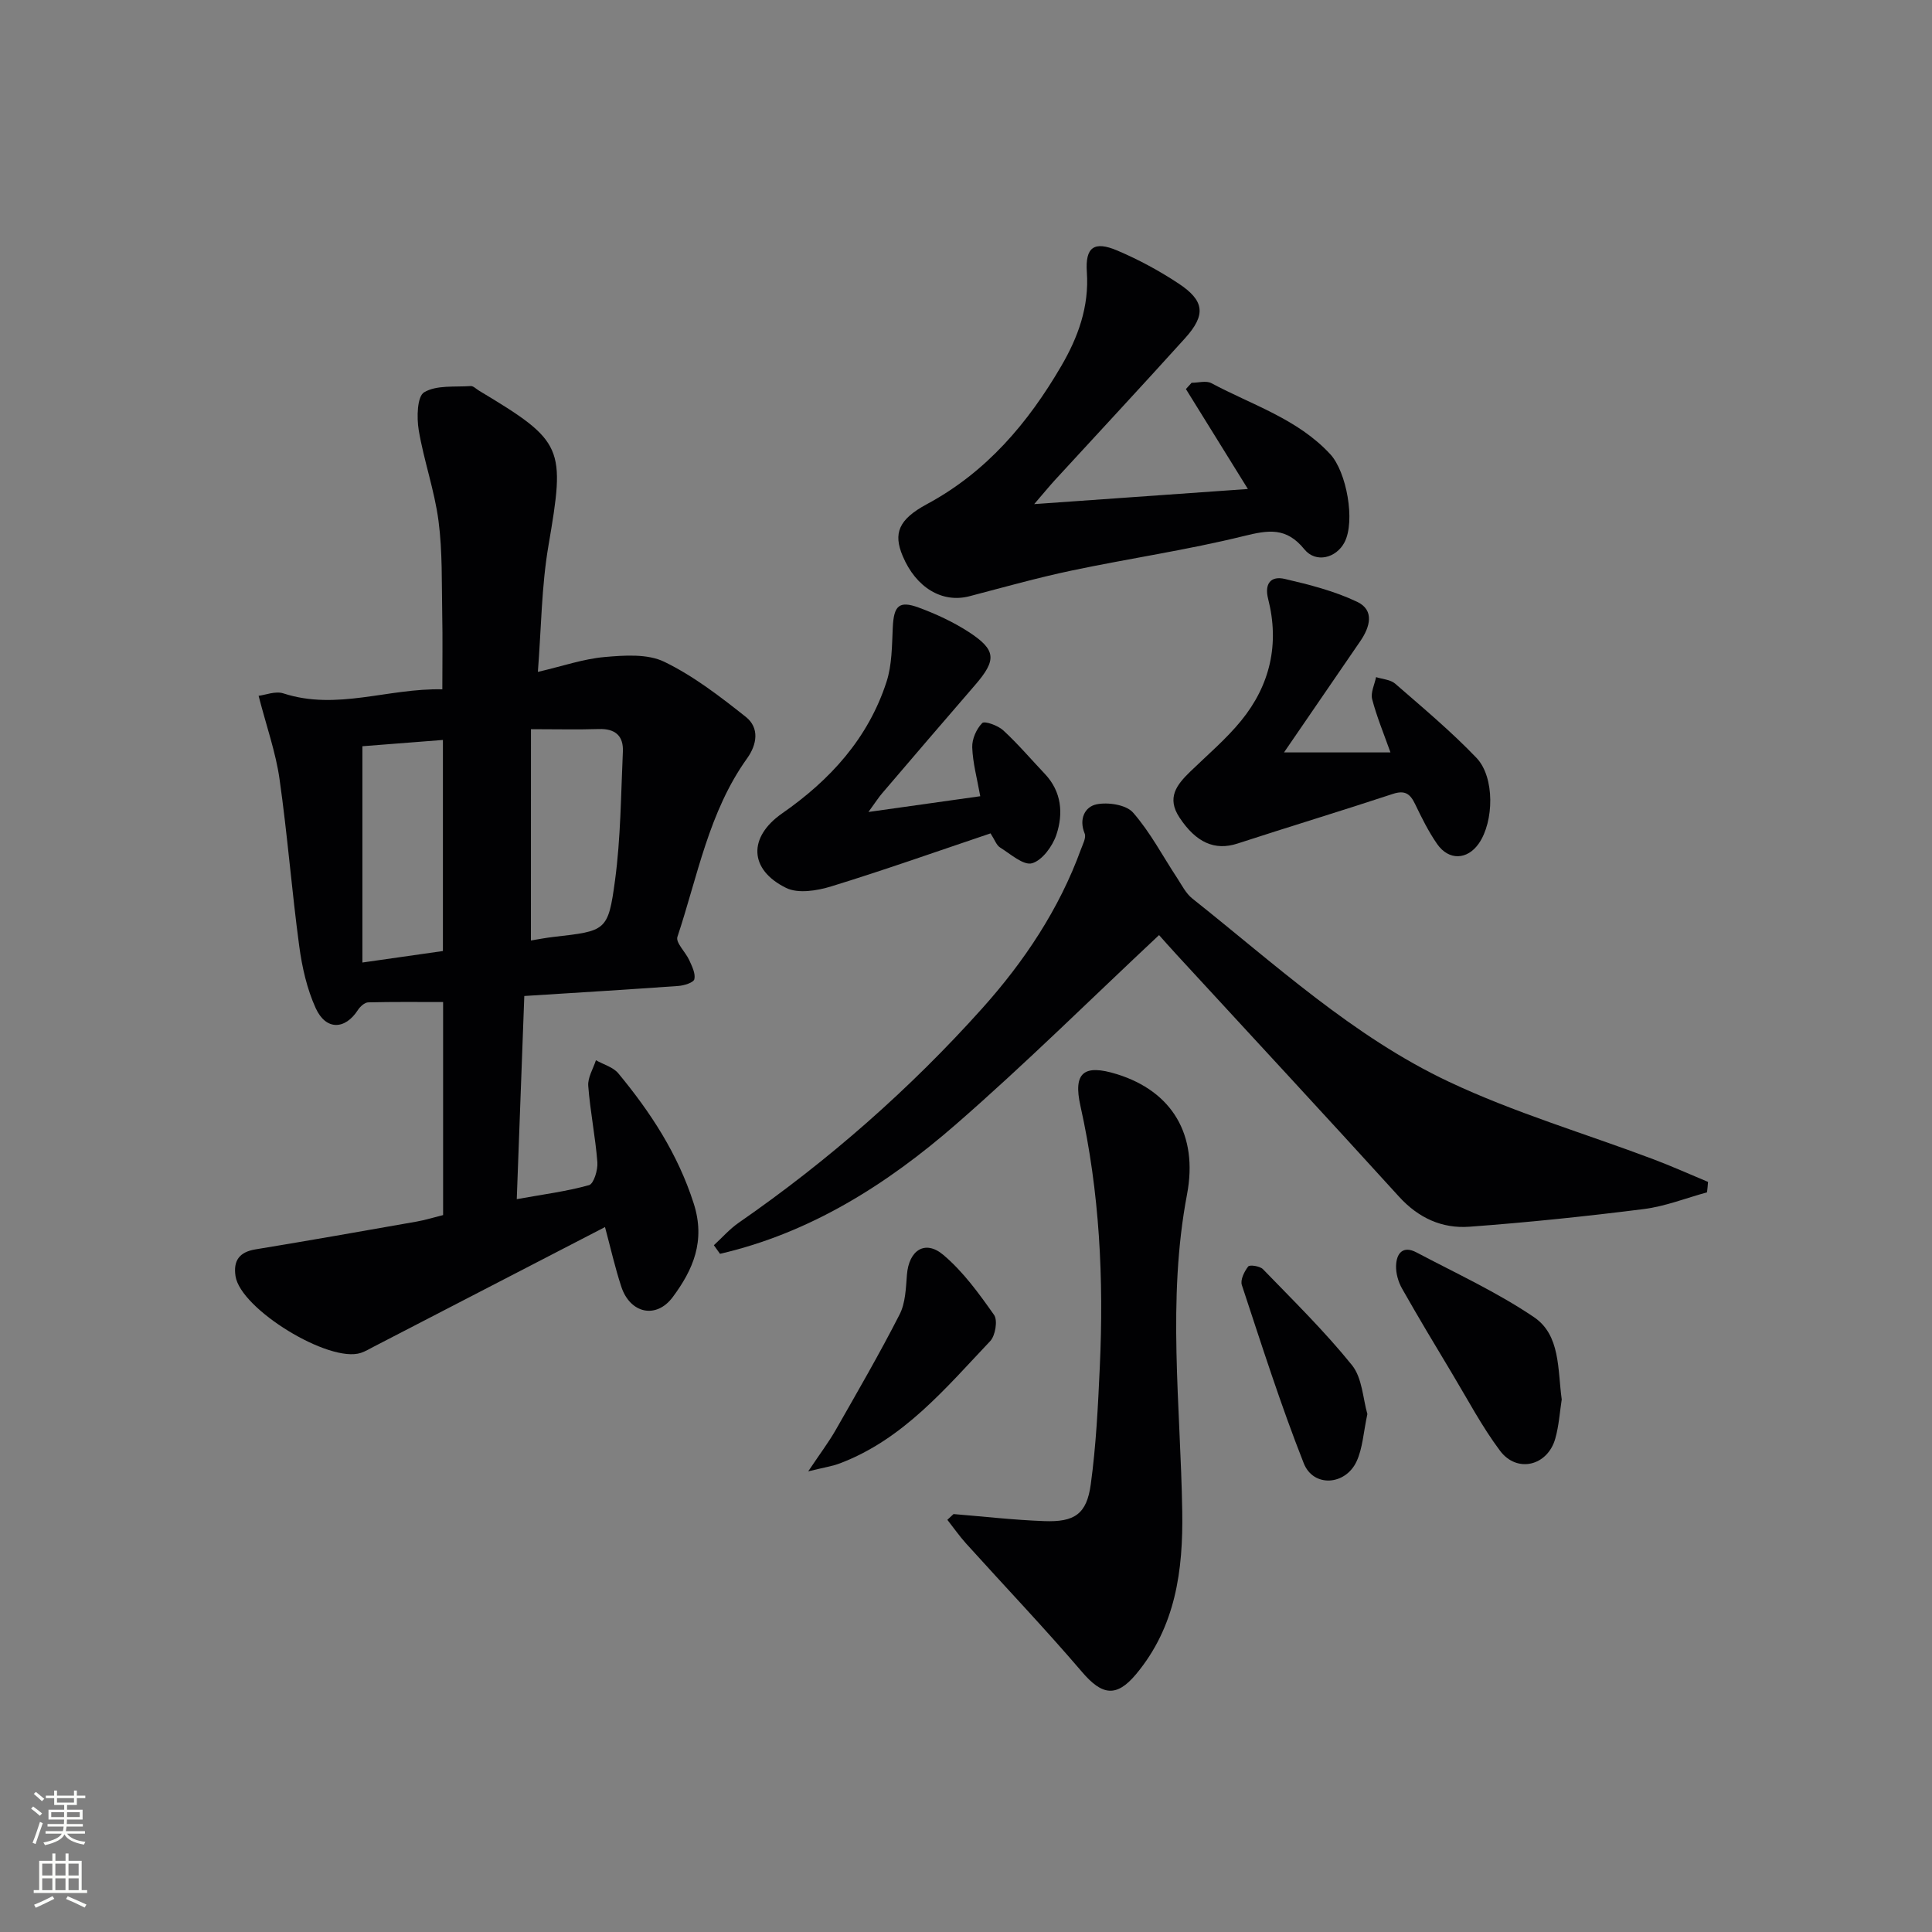 <svg enable-background="new 0 0 400 400" viewBox="0 0 400 400" xmlns="http://www.w3.org/2000/svg"><rect x="0" y="0" width="400" height="400" fill="#808080" stroke="none"/><g fill="#010103"><path d="m125.26 254.05c-16.3 8.43-32.08 16.6-47.87 24.76-.88.45-1.74.98-2.67 1.29-6.57 2.18-24.93-9.07-25.96-15.9-.48-3.19.78-4.98 4.13-5.53 11.13-1.83 22.24-3.79 33.35-5.75 1.78-.31 3.52-.86 5.5-1.35 0-14.65 0-29.24 0-44.11-5.3 0-10.41-.06-15.51.07-.74.02-1.67.87-2.13 1.58-2.65 4.12-6.62 4.25-8.73-.37-1.82-3.99-2.83-8.49-3.42-12.87-1.55-11.51-2.44-23.1-4.08-34.6-.78-5.49-2.68-10.82-4.33-17.21 1.38-.16 3.49-1.04 5.14-.5 11.07 3.6 21.67-1.11 32.9-.84 0-5.58.08-10.52-.02-15.44-.13-6.48.07-13.03-.77-19.43-.83-6.34-3.04-12.49-4.1-18.81-.43-2.59-.33-6.95 1.12-7.82 2.56-1.53 6.35-1.06 9.64-1.29.55-.04 1.15.61 1.72.95 17.63 10.58 17.87 11.66 14.38 32.1-1.44 8.4-1.48 17.04-2.19 26.13 5.16-1.2 9.44-2.7 13.83-3.08 4.1-.36 8.87-.7 12.35.99 6.06 2.94 11.56 7.19 16.88 11.41 2.84 2.26 2.33 5.69.26 8.58-7.95 11.09-10.24 24.41-14.43 36.96-.4 1.19 1.69 3.14 2.45 4.82.57 1.26 1.33 2.76 1.06 3.94-.16.7-2.12 1.32-3.31 1.4-10.44.75-20.88 1.38-31.9 2.08-.51 13.89-1.02 27.61-1.56 42.06 5.38-.97 10.27-1.59 14.96-2.9.98-.27 1.85-3.14 1.73-4.73-.41-5.29-1.49-10.53-1.89-15.82-.13-1.72 1.02-3.54 1.59-5.31 1.57.89 3.56 1.42 4.64 2.72 6.7 8.09 12.33 16.7 15.61 26.95 2.48 7.76-.15 13.72-4.34 19.36-3.44 4.63-8.84 3.38-10.65-2.13-1.3-3.93-2.2-7.97-3.38-12.36zm-15.34-59.33c1.42-.23 3.03-.55 4.67-.74 10.86-1.24 11.32-1.17 12.74-11.68 1.19-8.81 1.22-17.78 1.63-26.68.15-3.27-1.59-4.79-4.96-4.68-4.41.14-8.82.03-14.07.03-.01 14.78-.01 28.99-.01 43.75zm-34.89-40.22v44.78c6.23-.89 11.55-1.65 16.67-2.38 0-15 0-29.27 0-43.7-5.75.44-11.18.87-16.67 1.3z"/><path d="m353.42 246.86c-4.35 1.19-8.64 2.9-13.07 3.46-12 1.52-24.05 2.77-36.12 3.66-5.66.42-10.57-1.81-14.59-6.24-15.22-16.75-30.61-33.33-45.94-49.99-1.45-1.57-2.86-3.18-3.73-4.15-14.12 13.22-27.68 26.67-42.06 39.19-14.29 12.44-30.15 22.48-48.84 26.8-.42-.59-.85-1.18-1.27-1.78 1.7-1.56 3.25-3.34 5.12-4.64 18.56-12.85 35.45-27.67 50.48-44.45 8.65-9.66 15.89-20.49 20.39-32.86.39-1.07 1.13-2.44.78-3.29-1.25-3.02.06-5.55 2.45-6.04 2.38-.49 6.14.08 7.56 1.7 3.57 4.07 6.13 9 9.14 13.56.97 1.48 1.81 3.19 3.15 4.25 17.06 13.54 33.23 28.54 53.07 37.91 13.57 6.41 28.14 10.7 42.24 16.01 3.86 1.45 7.64 3.15 11.45 4.74-.05.74-.13 1.45-.21 2.16z"/><path d="m214.12 104.37c15.42-1.09 29.48-2.09 44.24-3.13-4.54-7.32-8.68-14.01-12.83-20.69.39-.43.79-.87 1.18-1.3 1.38 0 3.02-.49 4.09.08 8.42 4.51 17.82 7.37 24.61 14.7 3.38 3.65 5.25 13.88 2.95 18.26-1.69 3.23-5.91 4.38-8.31 1.43-3.74-4.61-7.43-3.99-12.52-2.74-11.73 2.89-23.74 4.64-35.58 7.13-7.13 1.5-14.16 3.48-21.22 5.33-5.64 1.48-11.08-1.75-13.84-8.33-1.97-4.68-.88-7.56 5.03-10.74 12.32-6.63 20.94-16.81 27.81-28.6 3.44-5.89 5.79-12.24 5.29-19.43-.36-5.18 1.52-6.5 6.3-4.47 4.4 1.87 8.67 4.17 12.66 6.81 5.44 3.59 5.73 6.52 1.36 11.36-8.92 9.88-17.99 19.62-26.99 29.42-1.17 1.29-2.29 2.66-4.23 4.91z"/><path d="m197.42 313.47c6.25.51 12.5 1.23 18.76 1.46 6.3.24 8.81-1.46 9.65-7.6 1.1-8.03 1.5-16.18 1.87-24.29.84-18.16-.02-36.21-4-54.03-1.55-6.92.64-8.77 7.59-6.6 11.36 3.55 16.82 12.52 14.47 24.88-4.15 21.84-1.34 43.74-.99 65.62.2 12.22-1.37 23.89-9.55 33.7-4.07 4.88-7.05 4.4-11.17-.42-7.76-9.08-16.02-17.74-24.03-26.62-1.39-1.54-2.59-3.27-3.88-4.91.42-.38.85-.79 1.28-1.19z"/><path d="m265.84 155.78h22.04c-1.38-3.88-2.84-7.38-3.79-11.02-.35-1.36.5-3.04.81-4.57 1.33.43 2.98.51 3.95 1.35 5.73 4.99 11.6 9.89 16.84 15.37 3.83 4.01 3.62 13.22.48 17.73-2.37 3.4-6.2 3.58-8.62.11-1.79-2.57-3.2-5.43-4.56-8.26-1.02-2.12-2.09-2.95-4.61-2.12-10.69 3.53-21.47 6.79-32.18 10.28-4.7 1.53-8.58-.21-12-5.39-2.72-4.11-.57-6.79 2.23-9.51 3.57-3.46 7.4-6.7 10.53-10.53 6.01-7.36 7.97-15.89 5.6-25.2-.82-3.21.56-4.83 3.44-4.16 5.11 1.19 10.31 2.51 15 4.75 3.63 1.74 2.64 5.21.63 8.14-5.07 7.38-10.14 14.78-15.79 23.03z"/><path d="m179.8 168.11c8.37-1.18 15.53-2.19 23.15-3.26-.66-3.7-1.55-6.9-1.66-10.13-.06-1.71.87-3.81 2.07-5.02.49-.49 3.25.5 4.35 1.51 3.05 2.81 5.75 5.99 8.61 9.01 3.49 3.69 3.85 8.21 2.4 12.59-.79 2.37-2.93 5.32-5.05 5.92-1.77.5-4.47-1.93-6.62-3.27-.75-.47-1.1-1.59-1.97-2.92-11.02 3.71-21.93 7.58-32.99 10.98-2.93.9-6.85 1.54-9.34.31-7.7-3.79-7.87-10.52-.8-15.44 9.95-6.92 17.8-15.54 21.59-27.21 1.15-3.53 1.12-7.49 1.3-11.27.21-4.49 1.28-5.63 5.39-4.11 3.55 1.31 7.07 2.94 10.25 4.99 5.82 3.76 5.9 5.84 1.39 11.05-6.43 7.42-12.8 14.88-19.18 22.34-.75.86-1.36 1.83-2.89 3.93z"/><path d="m323.34 289.74c-.41 2.61-.58 5.45-1.34 8.12-1.6 5.65-7.92 7.19-11.43 2.51-3.76-5.02-6.71-10.64-9.95-16.03-3.5-5.82-7-11.65-10.35-17.57-.77-1.37-1.27-3.11-1.23-4.67.06-2.58 1.4-4.29 4.21-2.81 8.19 4.33 16.7 8.24 24.34 13.41 5.51 3.73 4.88 10.79 5.75 17.04z"/><path d="m167.33 304.63c2.49-3.72 4.26-6.06 5.7-8.58 4.51-7.91 9.08-15.79 13.22-23.9 1.22-2.38 1.3-5.44 1.52-8.21.39-5.06 3.73-7.33 7.52-4.14 4.11 3.46 7.4 8.01 10.52 12.44.79 1.12.27 4.29-.8 5.42-9.25 9.76-17.94 20.29-31.06 25.29-1.61.62-3.36.87-6.62 1.68z"/><path d="m283.1 292.76c-.82 3.82-.97 7.09-2.24 9.82-2.33 4.99-8.95 5.4-10.93.38-4.78-12.1-8.73-24.54-12.82-36.91-.35-1.06.51-2.81 1.32-3.84.31-.4 2.43-.08 3.05.56 6.29 6.5 12.78 12.86 18.44 19.88 2.14 2.67 2.26 6.98 3.18 10.11z"/></g><path d="m6.44 374.46.42-.45c.65.47 1.27.95 1.85 1.44l-.45.49c-.65-.56-1.25-1.06-1.82-1.48m.93 7.33-.63-.26c.55-1.36 1.05-2.8 1.53-4.33.19.1.38.19.59.27-.47 1.29-.96 2.73-1.49 4.32m-.38-10.38.44-.42c.43.34 1.01.82 1.74 1.44l-.49.49c-.53-.51-1.09-1.01-1.69-1.51m2.5.35h1.72v-1.04h.59v1.04h3.52v-1.04h.59v1.04h1.75v.53h-1.75v1.42h-2.03v.97h3.22v2.03h-3.24c0 .35-.01.66-.03.93h3.32v.53h-3.37c-.03.27-.08.58-.15.94h3.96v.53h-3.71c.67.92 1.93 1.48 3.79 1.68-.13.24-.23.44-.29.59-2.13-.38-3.48-1.08-4.04-2.12-.43.97-1.77 1.72-4.03 2.23-.09-.19-.2-.37-.33-.55 2.1-.42 3.37-1.03 3.81-1.83h-3.36v-.53h3.58c.08-.29.13-.61.16-.94h-3.33v-.53h3.39c.02-.27.04-.58.04-.93h-3.23v-2.03h3.25v-.97h-2.07v-1.42h-1.73zm1.12 3.44v1h2.65c.01-.3.02-.44.01-.4v-.25-.35zm1.19-2h3.52v-.91h-3.52zm4.71 2h-2.63v.59c0 .15-.01.28-.01.4h2.64z" fill="#fbfcfa"/><path d="m13.56 383.74h.63v1.52h2.72v6.07h1.13v.6h-11.06v-.6h1.13v-6.07h2.73v-1.52h.63v1.52h2.1v-1.52zm-2.69 8.83.38.56c-1.24.63-2.53 1.25-3.85 1.85-.1-.21-.21-.42-.34-.63 1.37-.55 2.63-1.15 3.81-1.78m-2.13-4.27h2.1v-2.45h-2.1zm0 3.04h2.1v-2.46h-2.1zm2.72-3.04h2.1v-2.45h-2.1zm0 3.04h2.1v-2.46h-2.1zm6.07 3.6c-1.41-.71-2.7-1.3-3.86-1.78l.35-.56c1.45.62 2.75 1.19 3.88 1.72zm-1.25-9.09h-2.1v2.45h2.1zm-2.09 5.49h2.1v-2.46h-2.1z" fill="#fbfcfa"/></svg>